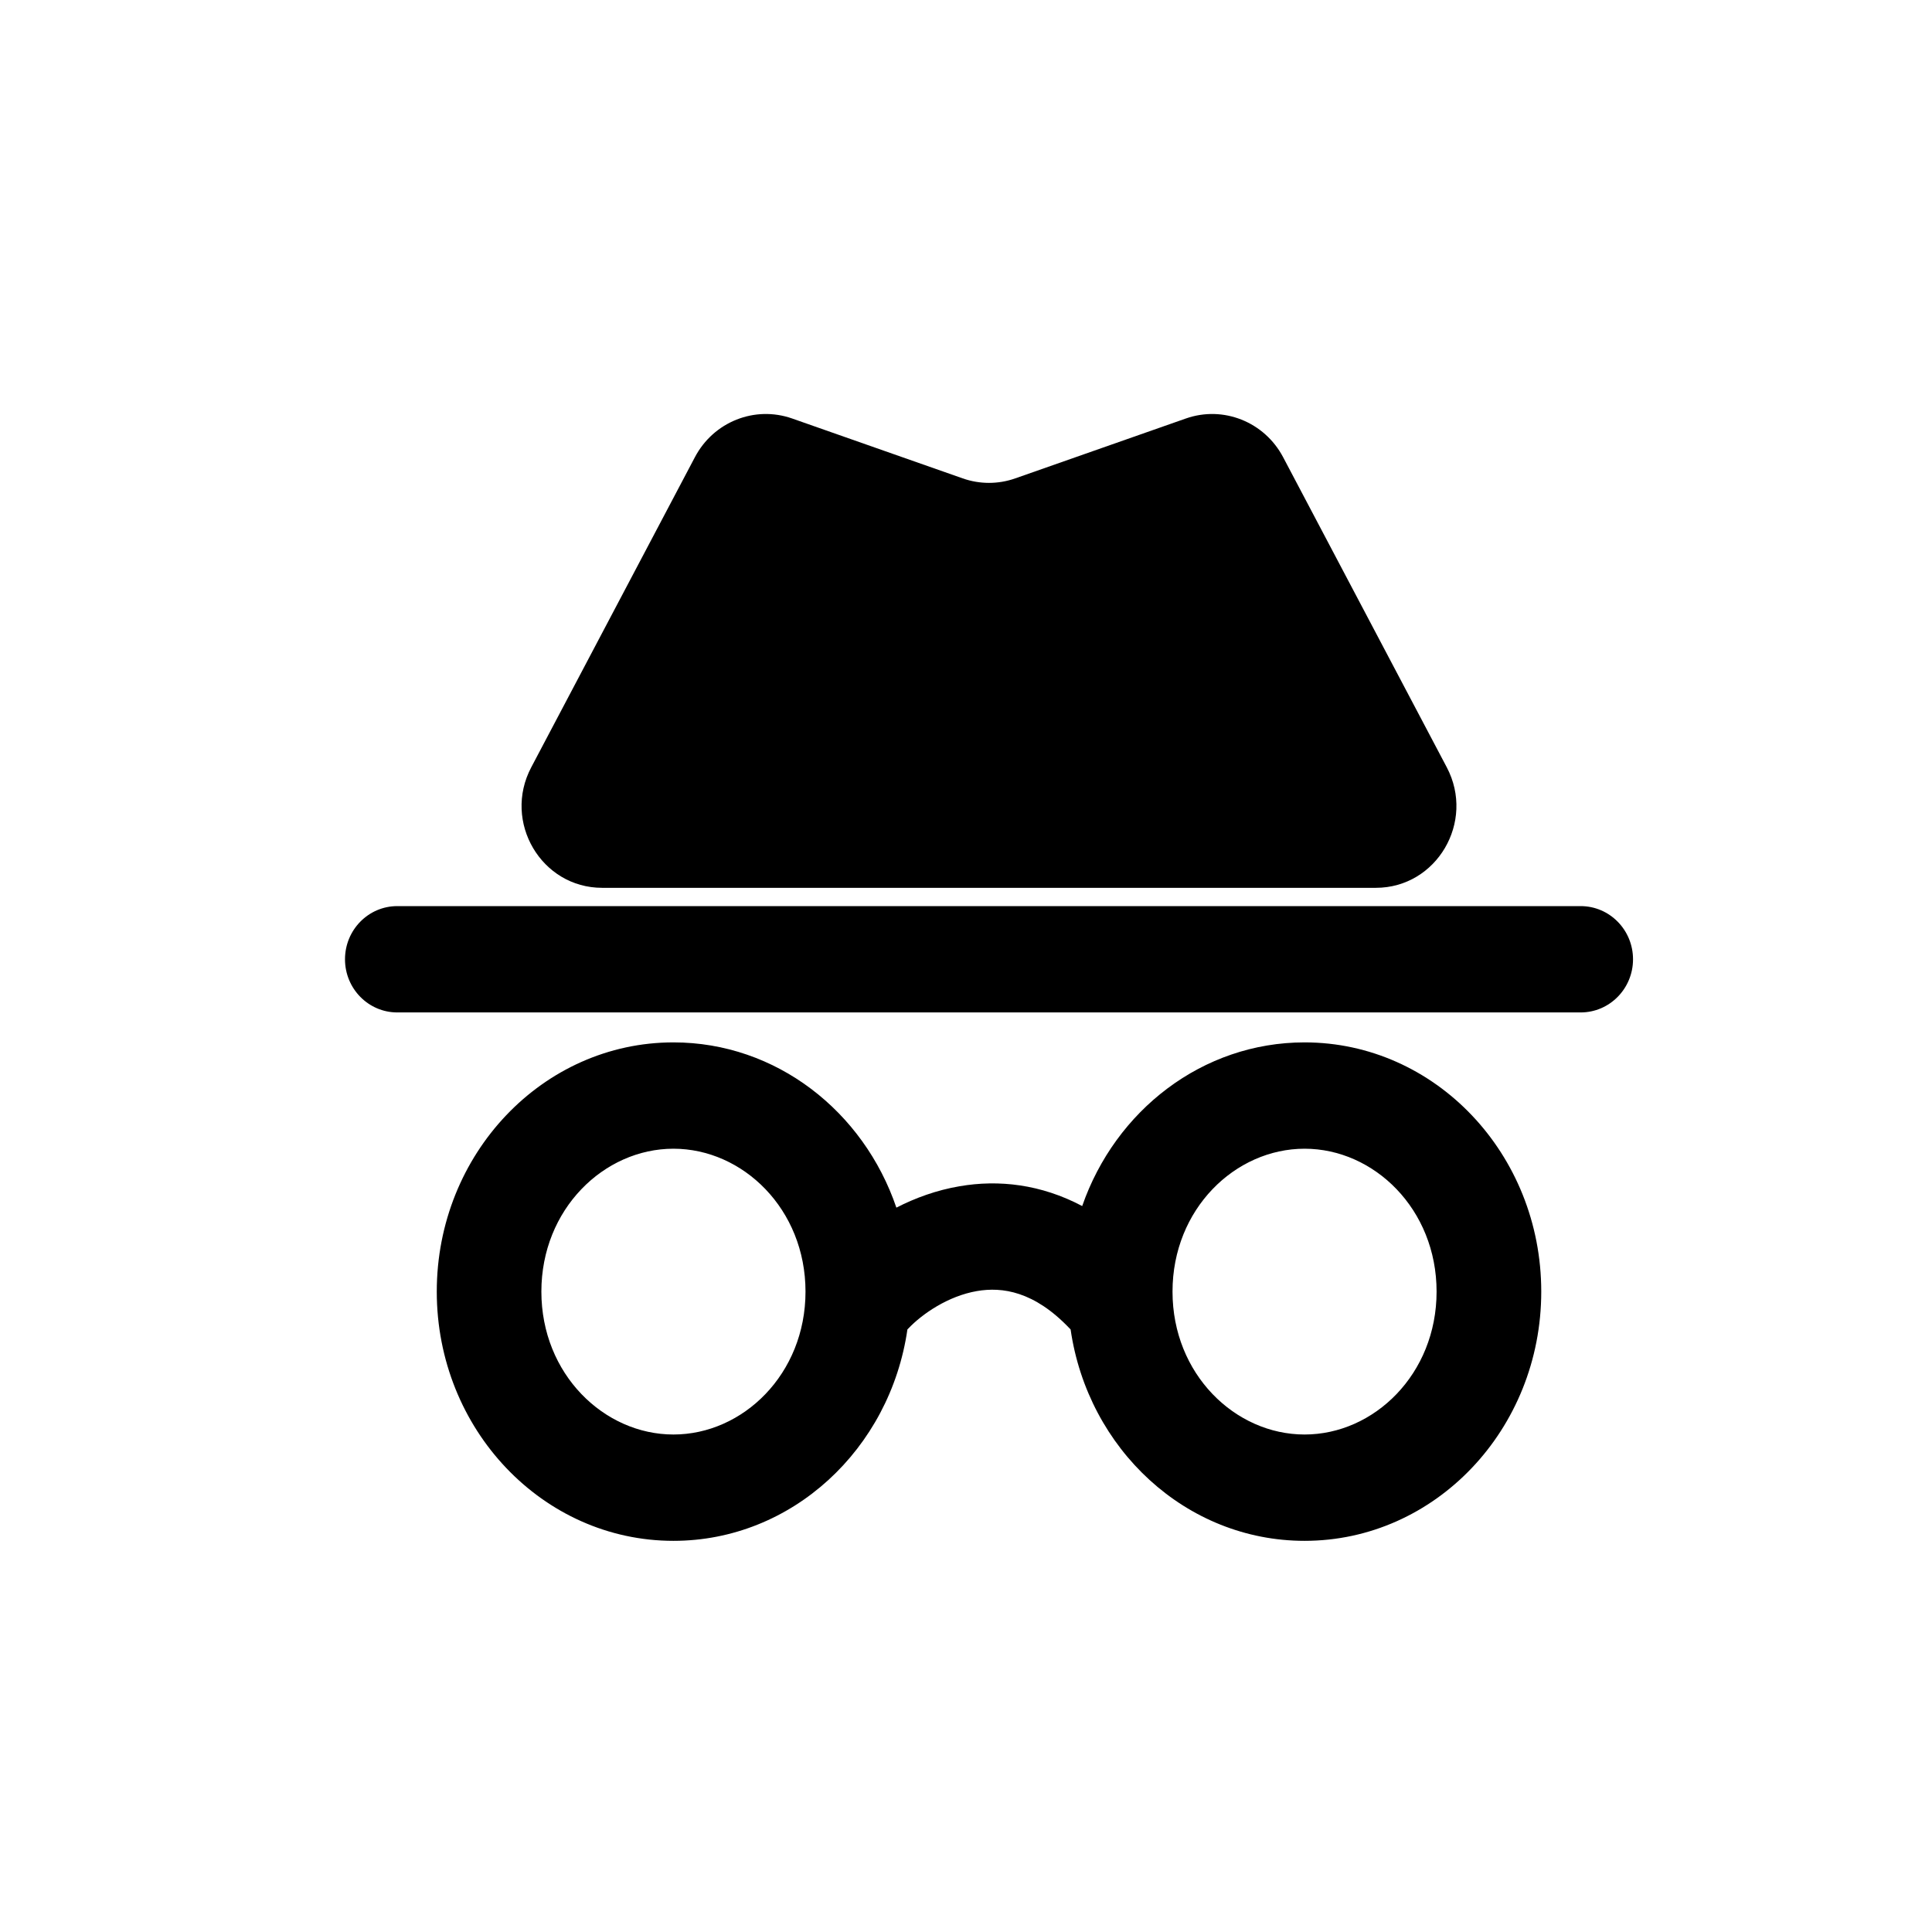 <svg width="28" height="28" viewBox="0 0 28 28" fill="none" xmlns="http://www.w3.org/2000/svg">
<path fill-rule="evenodd" clip-rule="evenodd" d="M11.48 6.065C10.938 5.875 10.341 6.113 10.071 6.626L7.699 11.121C7.282 11.911 7.845 12.867 8.727 12.867H19.94C20.821 12.867 21.384 11.911 20.968 11.121L18.596 6.626C18.325 6.113 17.728 5.875 17.187 6.065L14.714 6.933C14.467 7.02 14.199 7.02 13.952 6.933L11.48 6.065Z" fill="black"/>
<path d="M5 13.903C5 13.477 5.339 13.132 5.758 13.132H22.908C23.327 13.132 23.667 13.477 23.667 13.903C23.667 14.328 23.327 14.673 22.908 14.673H5.758C5.339 14.673 5 14.328 5 13.903Z" fill="black"/>
<path fill-rule="evenodd" clip-rule="evenodd" d="M13.151 19.267C12.9 21.002 11.477 22.331 9.76 22.331C7.866 22.331 6.33 20.714 6.33 18.719C6.33 16.724 7.866 15.107 9.76 15.107C11.249 15.107 12.516 16.106 12.991 17.502C13.263 17.362 13.572 17.249 13.907 17.192C14.475 17.094 15.087 17.163 15.684 17.479C16.164 16.095 17.426 15.107 18.907 15.107C20.801 15.107 22.337 16.724 22.337 18.719C22.337 20.714 20.801 22.331 18.907 22.331C17.189 22.331 15.767 21.002 15.516 19.267L15.503 19.254C14.989 18.713 14.525 18.648 14.159 18.711C13.741 18.783 13.366 19.041 13.164 19.254L13.151 19.267ZM9.76 20.79C10.766 20.79 11.674 19.915 11.674 18.719C11.674 17.523 10.766 16.648 9.76 16.648C8.754 16.648 7.846 17.523 7.846 18.719C7.846 19.915 8.754 20.79 9.76 20.79ZM18.907 20.79C19.913 20.79 20.82 19.915 20.82 18.719C20.82 17.523 19.913 16.648 18.907 16.648C17.9 16.648 16.993 17.523 16.993 18.719C16.993 19.915 17.9 20.79 18.907 20.79Z" fill="black"/>
</svg>
